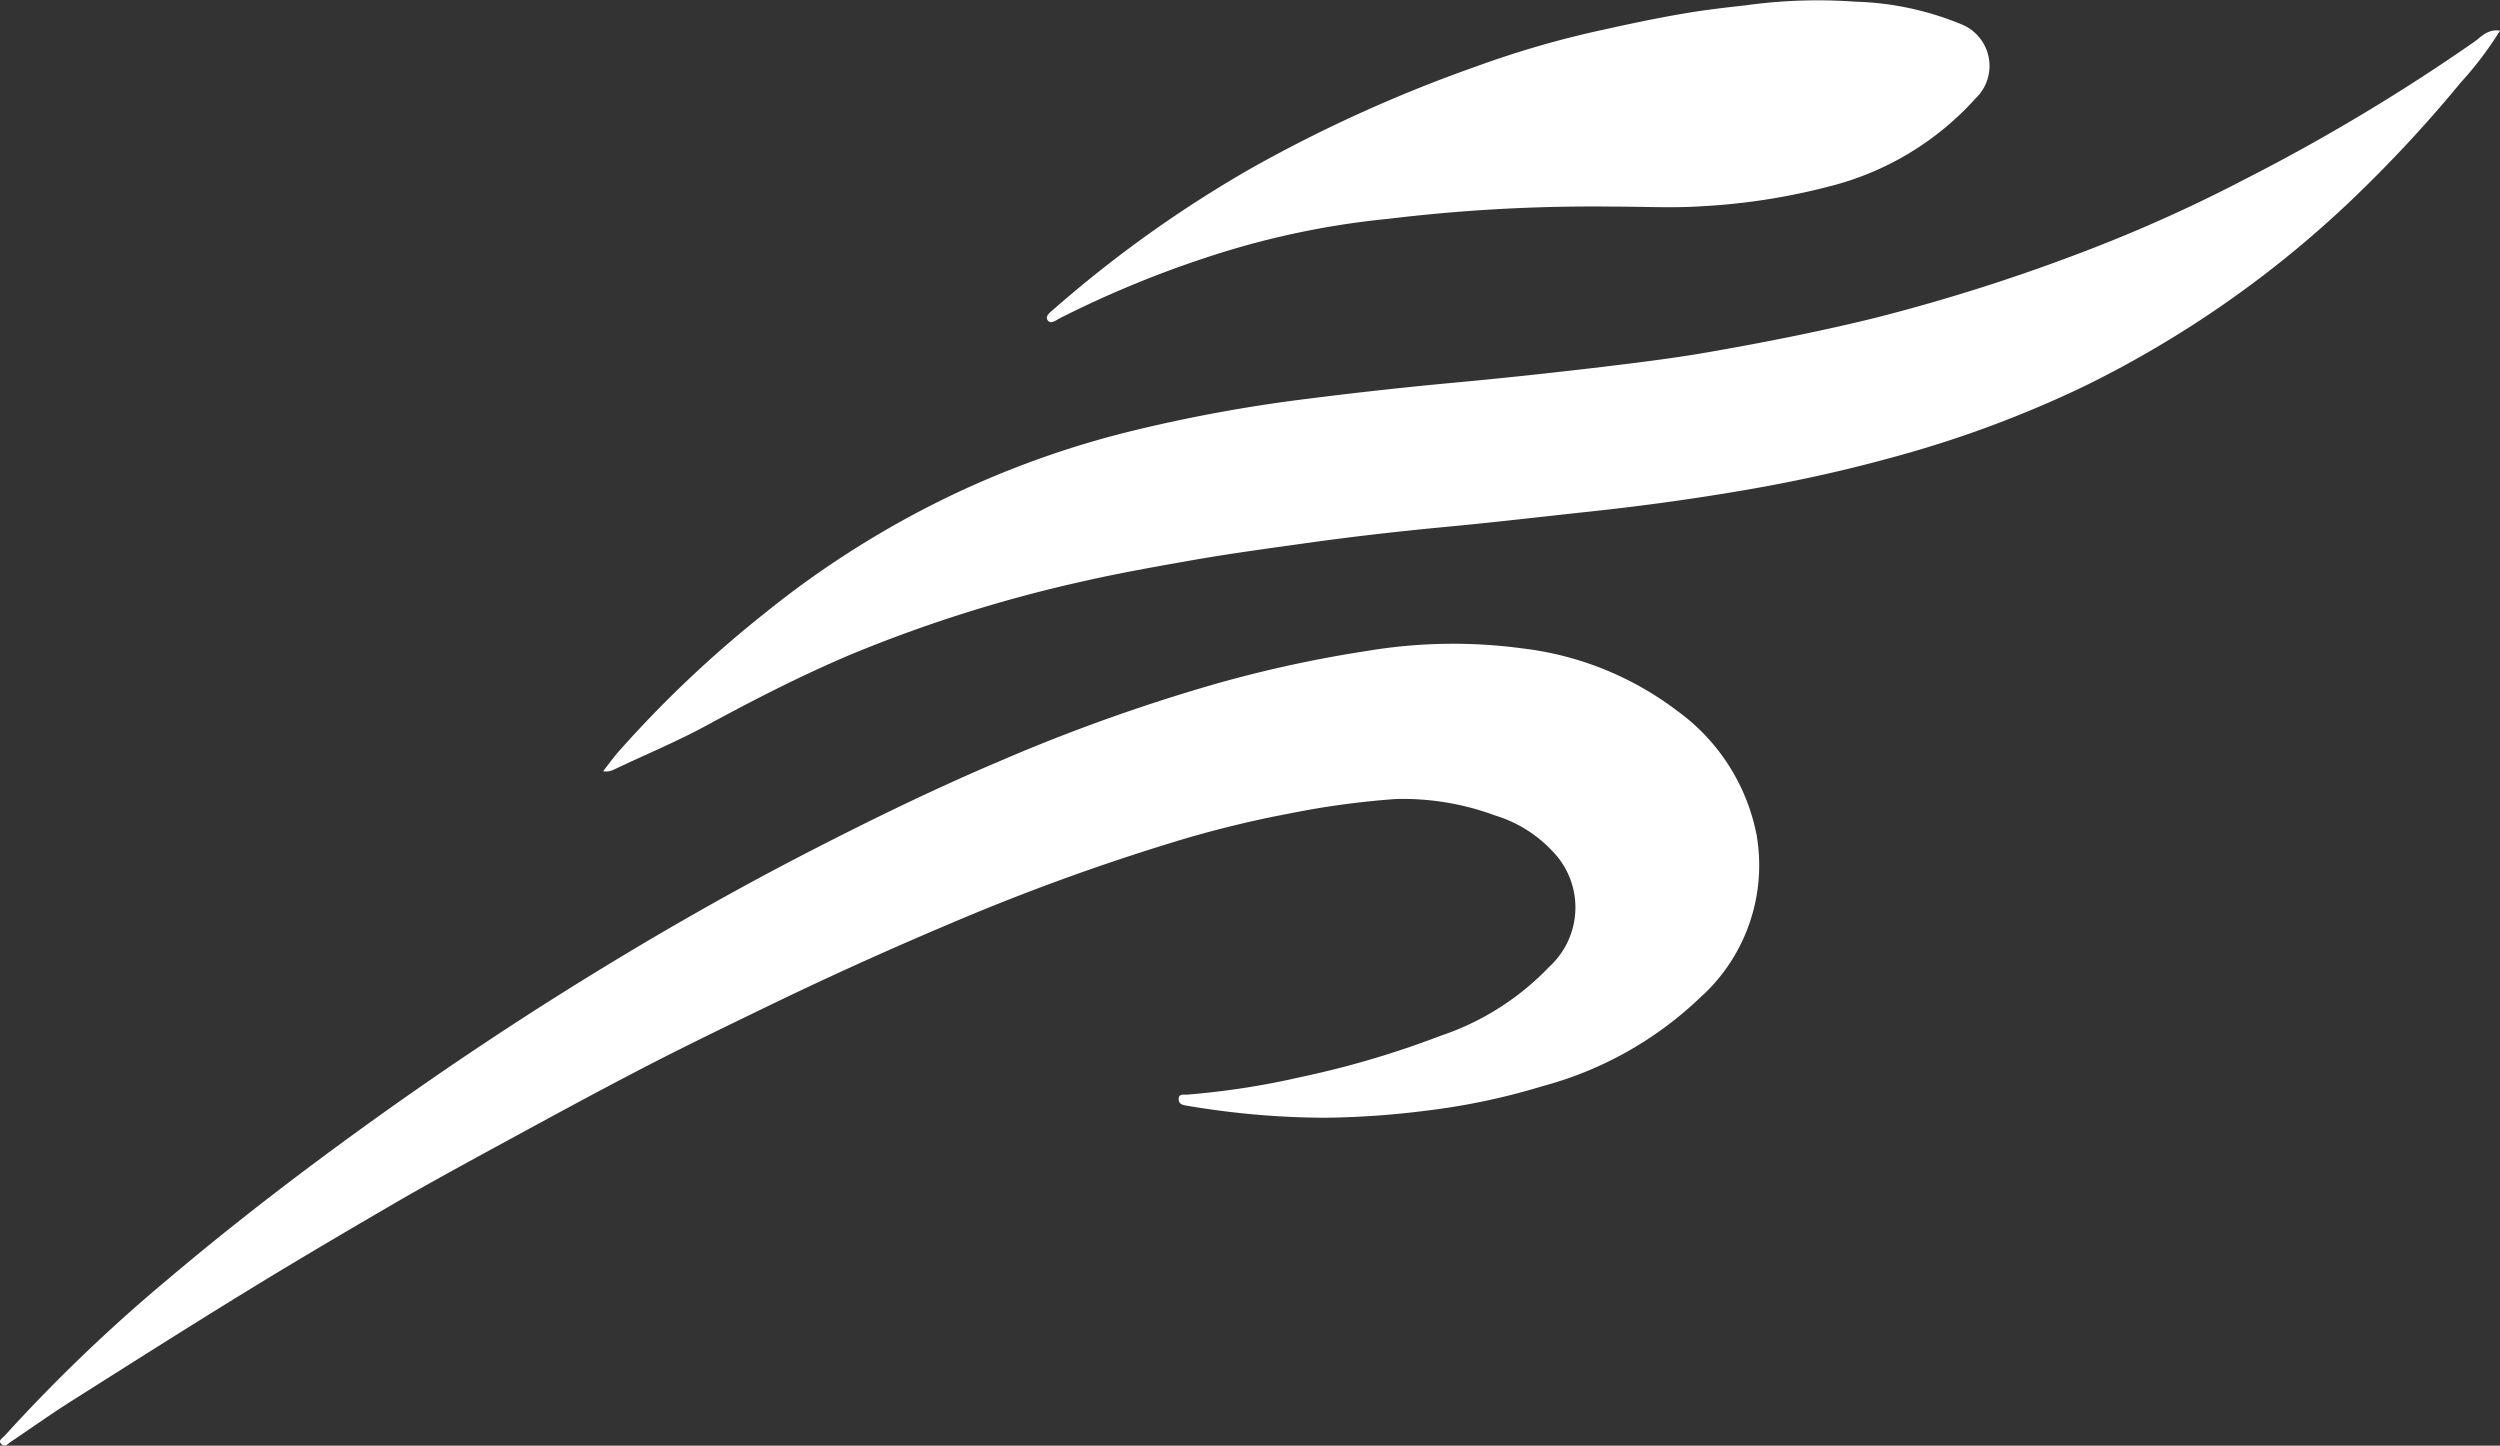 <svg xmlns="http://www.w3.org/2000/svg" width="54.829" height="31.706" viewBox="0 0 54.829 31.706">
  <rect x="0" y="0" width="54.829" height="31.706" fill="#333333" stroke="none"/>
  <g id="Logo" transform="translate(0 -0.057)">
    <path id="Fill-1" d="M37.323,7.727A7.973,7.973,0,0,1,33.844,9.7a14.762,14.762,0,0,1-2.566.542,19.011,19.011,0,0,1-2.232.155,18.326,18.326,0,0,1-3.03-.267c-.084-.013-.157-.035-.165-.125-.013-.142.111-.11.183-.115a17.148,17.148,0,0,0,2.482-.383A20.366,20.366,0,0,0,31.592,8.6,5.868,5.868,0,0,0,33.974,7.09a1.765,1.765,0,0,0,.061-2.553,2.854,2.854,0,0,0-1.244-.769,5.8,5.8,0,0,0-2.182-.361,18.3,18.3,0,0,0-2.311.314,23.544,23.544,0,0,0-2.546.626,48.7,48.7,0,0,0-4.931,1.8q-1.894.8-3.745,1.689c-.99.479-1.981.956-2.959,1.462-1.124.582-2.234,1.19-3.346,1.794-.7.382-1.405.767-2.1,1.17-1.1.641-2.2,1.287-3.282,1.952C4.14,14.98,2.9,15.767,1.657,16.554c-.481.3-.947.632-1.418.949-.068.046-.14.142-.218.043-.063-.08.033-.122.084-.178a36.163,36.163,0,0,1,3.582-3.434c1.46-1.234,2.975-2.394,4.529-3.508s3.158-2.184,4.794-3.188c1.542-.947,3.115-1.843,4.725-2.672,1.389-.715,2.794-1.4,4.23-2.007a39.462,39.462,0,0,1,4.7-1.679A27.436,27.436,0,0,1,30,.156a11.406,11.406,0,0,1,3.408-.05A6.957,6.957,0,0,1,36.8,1.485a4.39,4.39,0,0,1,1.725,2.71,3.9,3.9,0,0,1-1.2,3.533" transform="translate(0 14.174)" fill="#fff"/>
    <path id="Combined_Shape" data-name="Combined Shape" d="M0,16.912c.112-.142.216-.289.334-.424A25.217,25.217,0,0,1,3.55,13.443,20.825,20.825,0,0,1,7.768,10.8a20.589,20.589,0,0,1,3.83-1.35,33.522,33.522,0,0,1,3.9-.711q1.578-.2,3.162-.347c1.084-.1,2.166-.217,3.246-.345.824-.1,1.648-.2,2.464-.347,1.187-.209,2.369-.444,3.542-.733a41.267,41.267,0,0,0,4.728-1.513,33.213,33.213,0,0,0,3.343-1.512A42.961,42.961,0,0,0,41.031.92c.148-.1.286-.288.57-.249a7.662,7.662,0,0,1-.859,1.136,29.372,29.372,0,0,1-2.548,2.722,23.474,23.474,0,0,1-5.717,3.944,24.466,24.466,0,0,1-4.253,1.571c-1.029.283-2.076.512-3.128.694q-1.678.289-3.376.472c-1.092.117-2.182.246-3.276.348-.988.094-1.976.206-2.957.343-.868.122-1.735.237-2.6.39-.788.139-1.575.278-2.355.456a30.769,30.769,0,0,0-5.085,1.6c-1.093.461-2.143,1-3.184,1.565-.654.355-1.346.641-2.02.962a.387.387,0,0,1-.166.045A.266.266,0,0,1,0,16.912ZM9.747,7.019c-.061-.094.066-.177.146-.248a26.7,26.7,0,0,1,4.321-3.082,31.34,31.34,0,0,1,4.935-2.233A21.152,21.152,0,0,1,21.934.651c.565-.126,1.132-.245,1.7-.344.469-.082.942-.139,1.415-.19A11.479,11.479,0,0,1,27.465.036a6.546,6.546,0,0,1,2.309.49A.984.984,0,0,1,30.1,2.157a6.42,6.42,0,0,1-3.231,1.936,13.971,13.971,0,0,1-2.767.429c-.63.043-1.266.008-1.977.008a37.155,37.155,0,0,0-4.894.267,18.324,18.324,0,0,0-3.66.74,23.112,23.112,0,0,0-3.547,1.437c-.064.031-.136.09-.2.09A.087.087,0,0,1,9.747,7.019Z" transform="translate(13.228 0.058)" fill="#fff"/>
  </g>
</svg>
